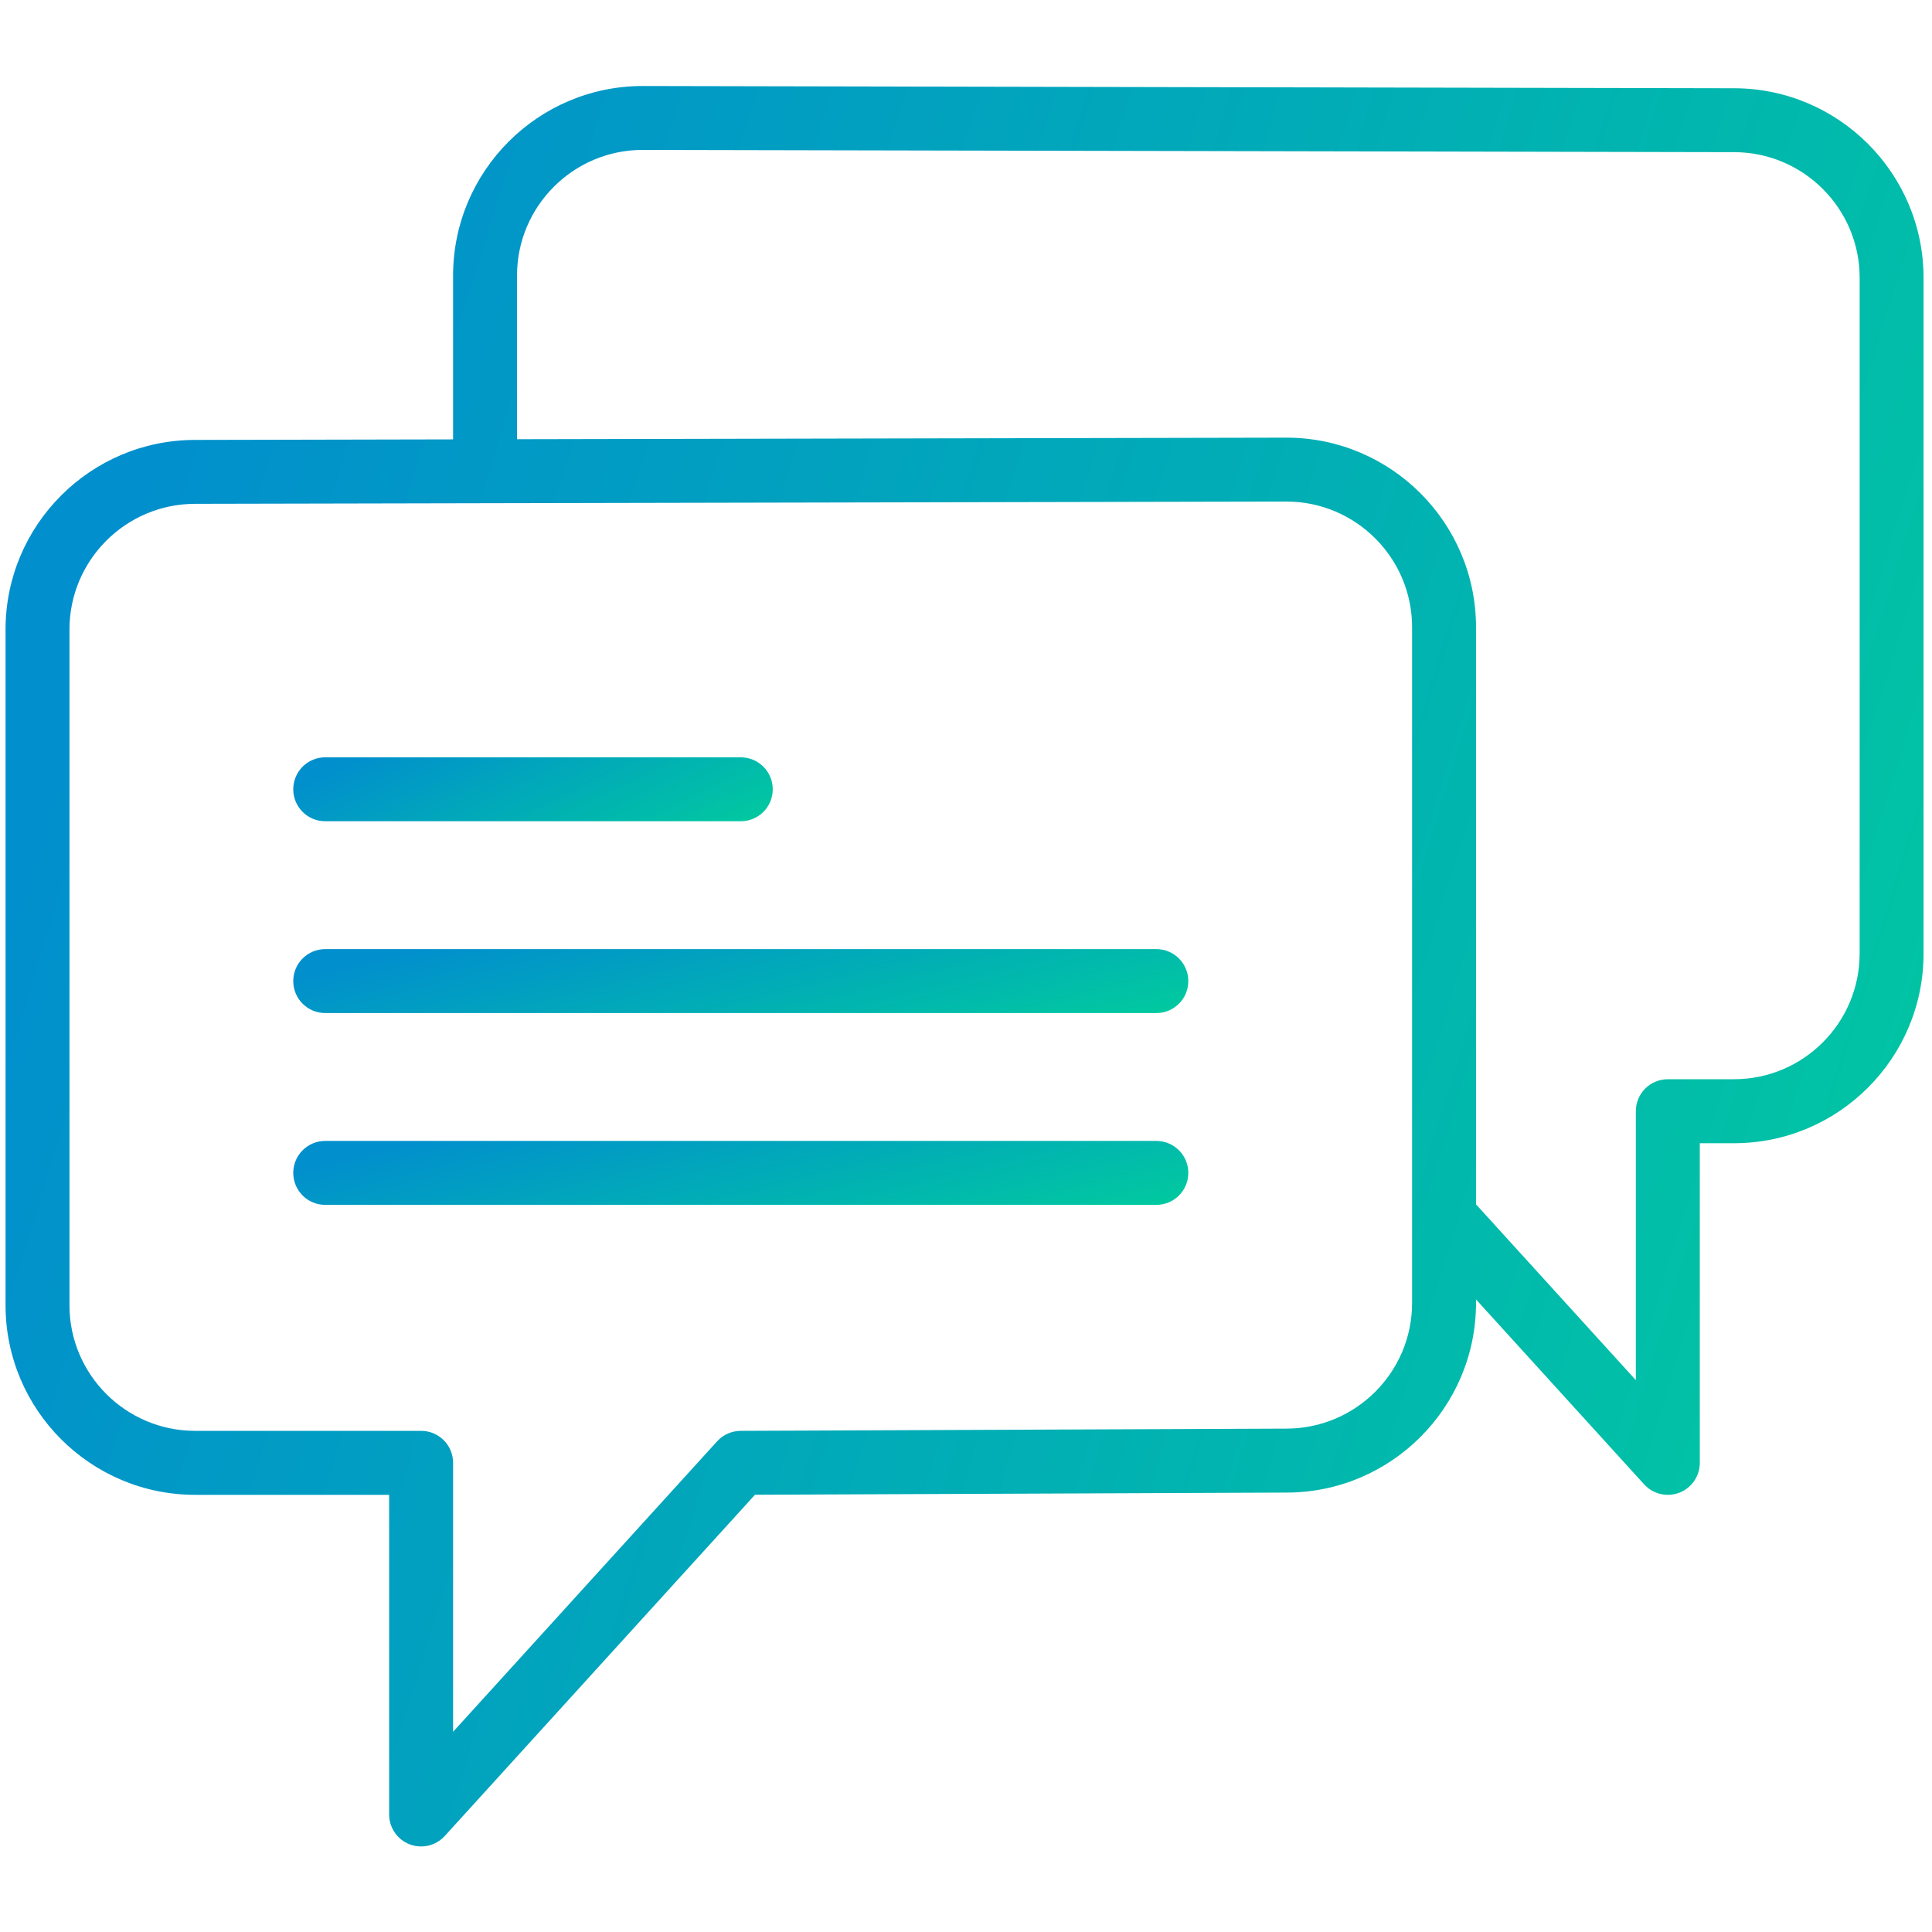 <svg width="104" height="104" viewBox="0 0 104 104" fill="none" xmlns="http://www.w3.org/2000/svg">
<g clip-path="url(#clip0)">
<path d="M17.506 44.208H39.876C40.828 44.208 41.597 43.438 41.597 42.488C41.597 41.538 40.828 40.767 39.876 40.767H17.506C16.555 40.767 15.786 41.538 15.786 42.488C15.786 43.438 16.555 44.208 17.506 44.208Z" fill="url(#paint0_linear)"/>
<path d="M62.246 51.091H17.506C16.555 51.091 15.786 51.862 15.786 52.812C15.786 53.762 16.555 54.533 17.506 54.533H62.246C63.198 54.533 63.967 53.762 63.967 52.812C63.967 51.862 63.198 51.091 62.246 51.091Z" fill="url(#paint1_linear)"/>
<path d="M62.246 61.416H17.506C16.555 61.416 15.786 62.187 15.786 63.137C15.786 64.087 16.555 64.858 17.506 64.858H62.246C63.198 64.858 63.967 64.087 63.967 63.137C63.967 62.187 63.198 61.416 62.246 61.416Z" fill="url(#paint2_linear)"/>
<path d="M93.345 4.751L34.594 4.63C28.967 4.63 24.39 9.208 24.39 14.835V23.652L10.503 23.681C4.876 23.681 0.299 28.258 0.299 33.885V70.264C0.299 75.891 4.876 80.467 10.503 80.467H20.948V97.674C20.948 98.385 21.385 99.023 22.049 99.28C22.251 99.357 22.461 99.395 22.669 99.395C23.144 99.395 23.61 99.197 23.942 98.832L40.641 80.463L69.25 80.346C74.877 80.346 79.454 75.769 79.454 70.144V69.949L88.506 79.906C88.838 80.27 89.304 80.468 89.779 80.468C89.987 80.468 90.197 80.43 90.399 80.353C91.063 80.097 91.5 79.458 91.5 78.748V61.54H93.341C98.968 61.54 103.545 56.963 103.545 51.337V14.955C103.545 9.33 98.97 4.753 93.345 4.751ZM76.013 70.142C76.013 73.871 72.979 76.903 69.243 76.903L39.87 77.023C39.388 77.025 38.927 77.23 38.603 77.586L24.39 93.223V78.744C24.39 77.794 23.62 77.023 22.669 77.023H10.503C6.774 77.023 3.74 73.99 3.74 70.263V33.884C3.74 30.155 6.774 27.121 10.507 27.121L26.11 27.088C26.112 27.088 26.112 27.088 26.114 27.088L69.25 26.999C72.979 26.999 76.013 30.032 76.013 33.761V65.494V70.142ZM100.104 51.334C100.104 55.063 97.07 58.095 93.341 58.095H89.779C88.828 58.095 88.058 58.866 88.058 59.816V74.294L79.454 64.83V33.763C79.454 28.136 74.877 23.559 69.247 23.559L27.831 23.643V14.833C27.831 11.104 30.865 8.07 34.59 8.07L93.34 8.191C93.341 8.191 93.341 8.191 93.343 8.191C97.072 8.191 100.106 11.224 100.106 14.953V51.334H100.104Z" fill="url(#paint3_linear)"/>
</g>
<defs>
<linearGradient id="paint0_linear" x1="58.705" y1="39.686" x2="51.925" y2="25.3" gradientUnits="userSpaceOnUse">
<stop stop-color="#01D993"/>
<stop offset="1" stop-color="#018FCD"/>
</linearGradient>
<linearGradient id="paint1_linear" x1="95.902" y1="50.011" x2="91.729" y2="33.483" gradientUnits="userSpaceOnUse">
<stop stop-color="#01D993"/>
<stop offset="1" stop-color="#018FCD"/>
</linearGradient>
<linearGradient id="paint2_linear" x1="95.902" y1="60.336" x2="91.729" y2="43.808" gradientUnits="userSpaceOnUse">
<stop stop-color="#01D993"/>
<stop offset="1" stop-color="#018FCD"/>
</linearGradient>
<linearGradient id="paint3_linear" x1="171.976" y1="-25.121" x2="35.704" y2="-67.124" gradientUnits="userSpaceOnUse">
<stop stop-color="#01D993"/>
<stop offset="1" stop-color="#018FCD"/>
</linearGradient>
<clipPath id="clip0">
<rect x="0.299" y="0.389" width="103.247" height="103.247" fill="white"/>
</clipPath>
</defs>
</svg>

